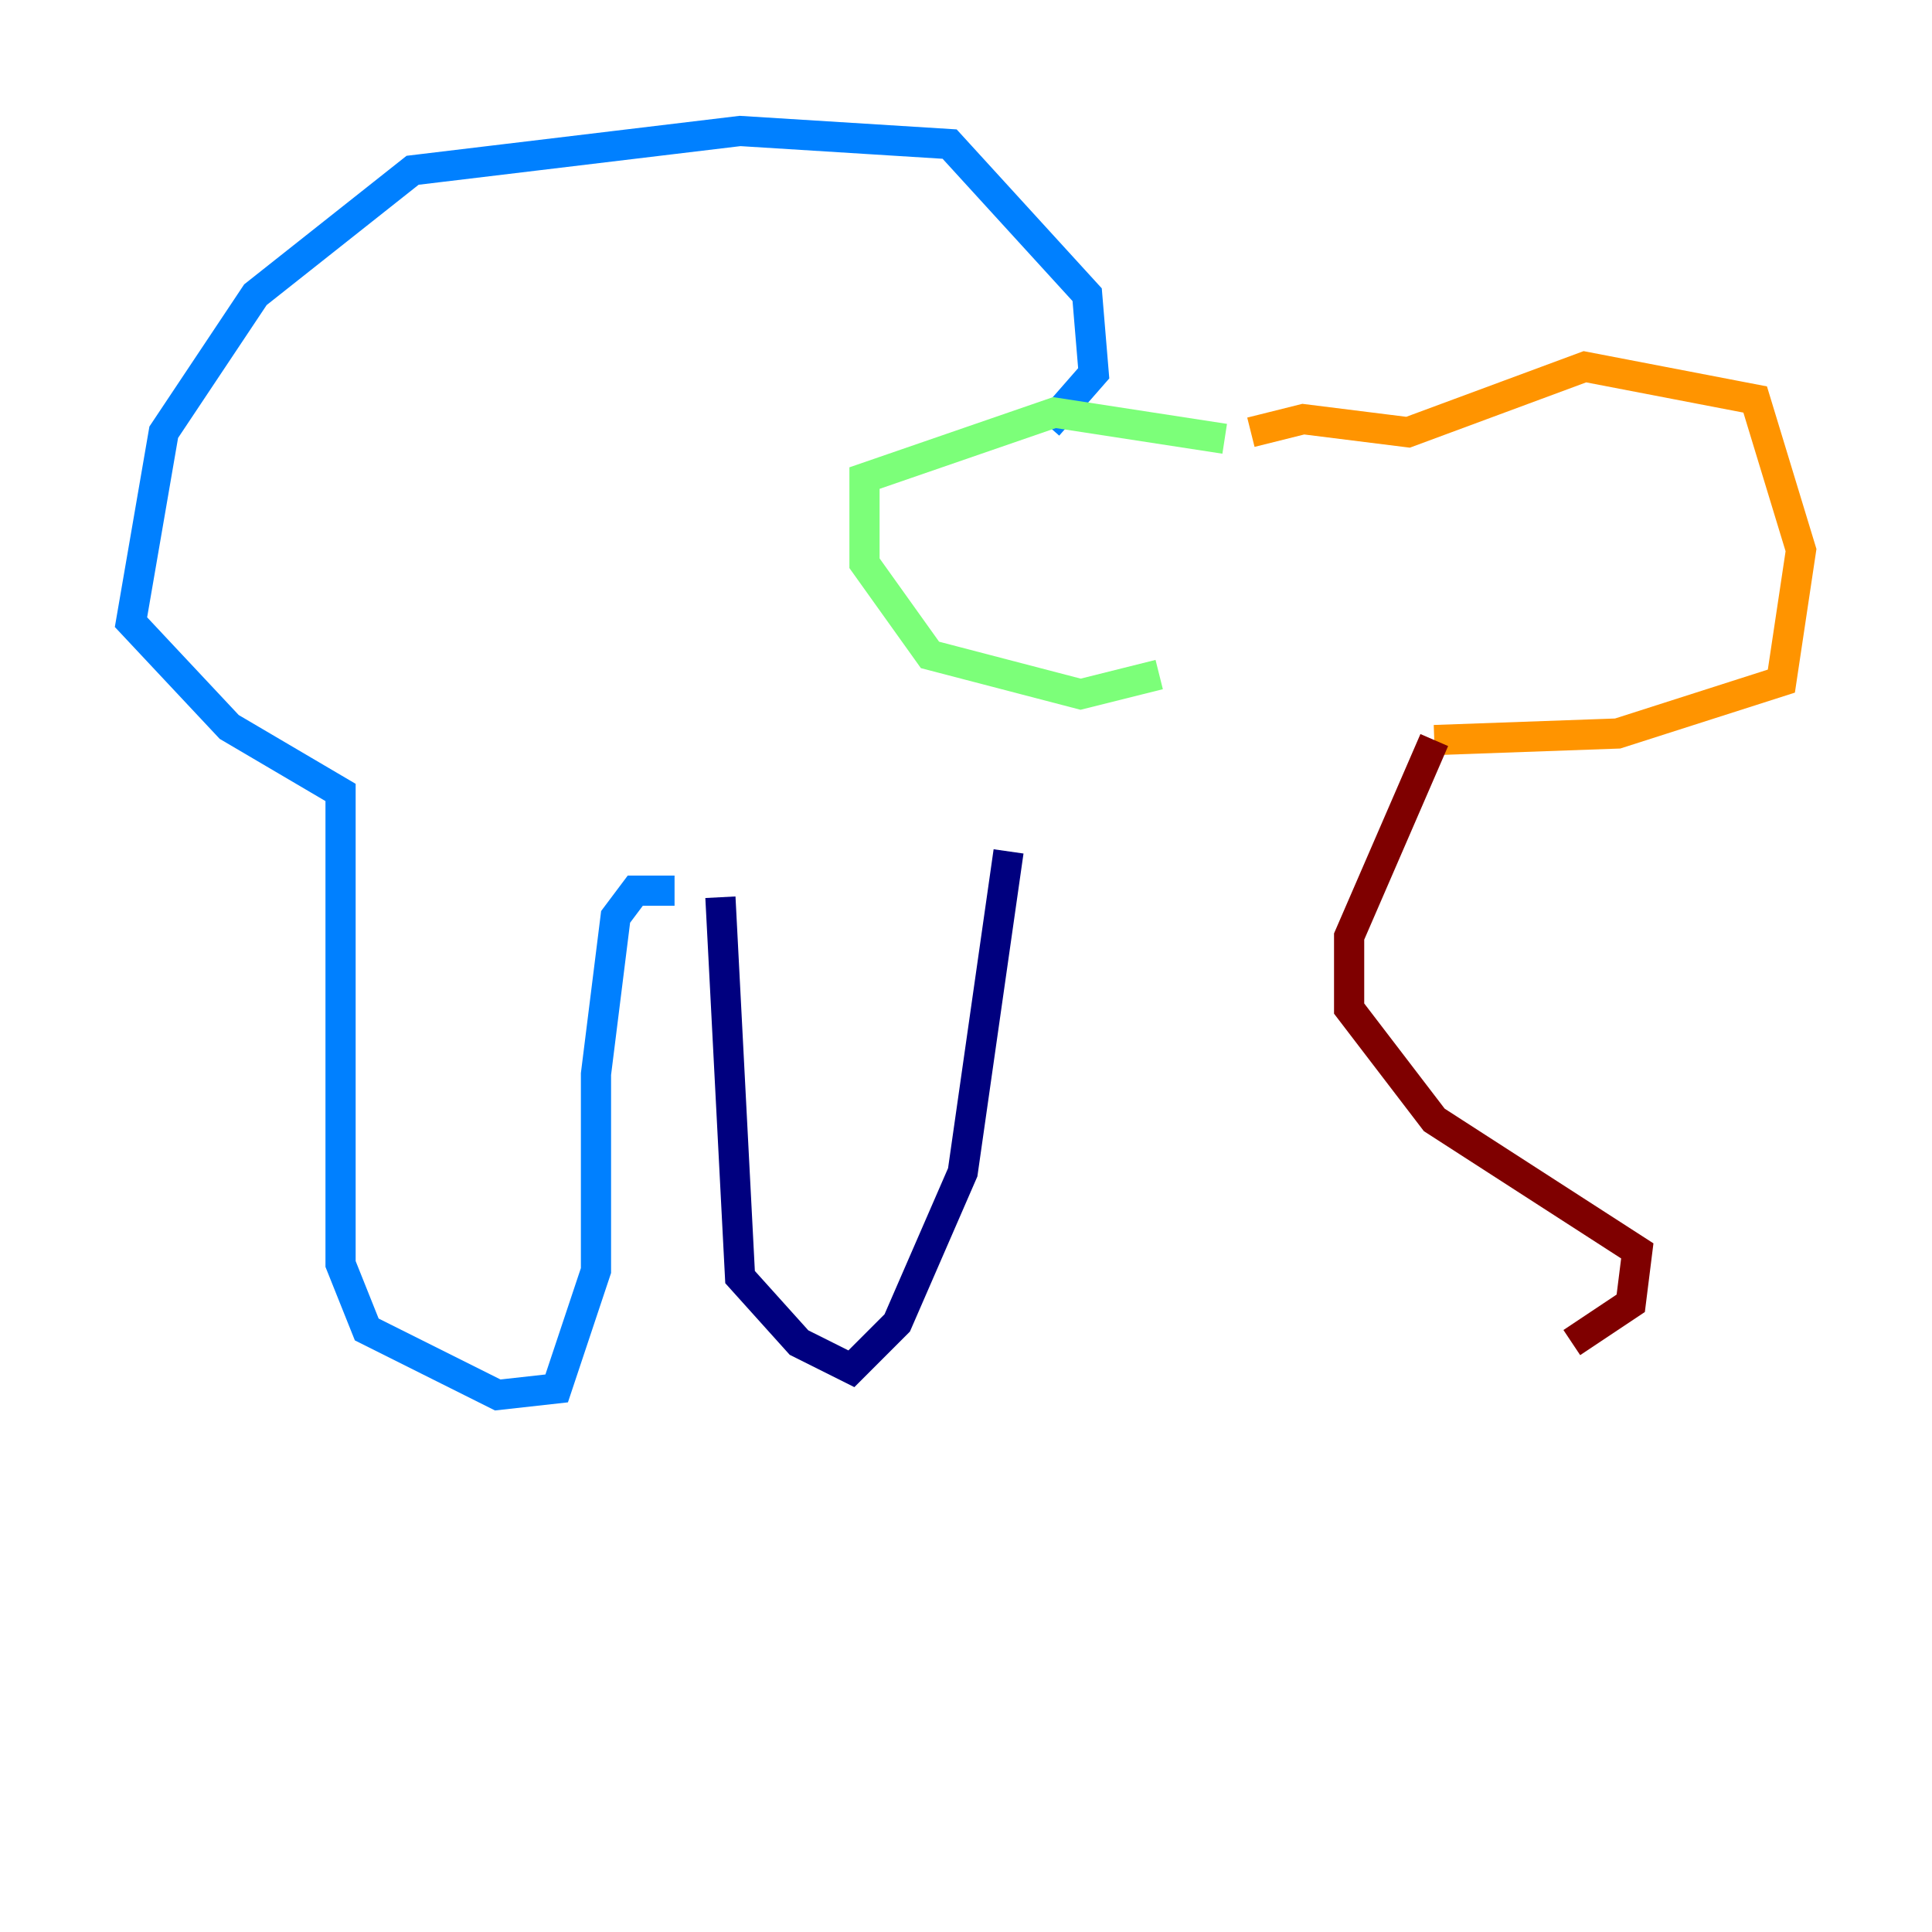 <?xml version="1.0" encoding="utf-8" ?>
<svg baseProfile="tiny" height="128" version="1.2" viewBox="0,0,128,128" width="128" xmlns="http://www.w3.org/2000/svg" xmlns:ev="http://www.w3.org/2001/xml-events" xmlns:xlink="http://www.w3.org/1999/xlink"><defs /><polyline fill="none" points="47.729,59.444 49.031,84.61 52.936,88.949 56.407,90.685 59.444,87.647 63.783,77.668 66.82,56.407" stroke="#00007f" stroke-width="2" /><polyline fill="none" points="44.691,59.01 42.088,59.01 40.786,60.746 39.485,71.159 39.485,84.176 36.881,91.986 32.976,92.42 24.298,88.081 22.563,83.742 22.563,52.502 15.186,48.163 8.678,41.22 10.848,28.637 16.922,19.525 27.336,11.281 49.031,8.678 62.915,9.546 72.027,19.525 72.461,24.732 69.424,28.203" stroke="#0080ff" stroke-width="2" /><polyline fill="none" points="81.139,29.071 69.858,27.336 57.275,31.675 57.275,37.315 61.614,43.39 71.593,45.993 76.8,44.691" stroke="#7cff79" stroke-width="2" /><polyline fill="none" points="82.875,28.637 86.346,27.77 93.288,28.637 105.003,24.298 116.285,26.468 119.322,36.447 118.02,45.125 107.173,48.597 95.024,49.031" stroke="#ff9400" stroke-width="2" /><polyline fill="none" points="95.024,49.031 89.383,62.047 89.383,66.82 95.024,74.197 108.475,82.875 108.041,86.346 104.136,88.949" stroke="#7f0000" stroke-width="2" /></svg>